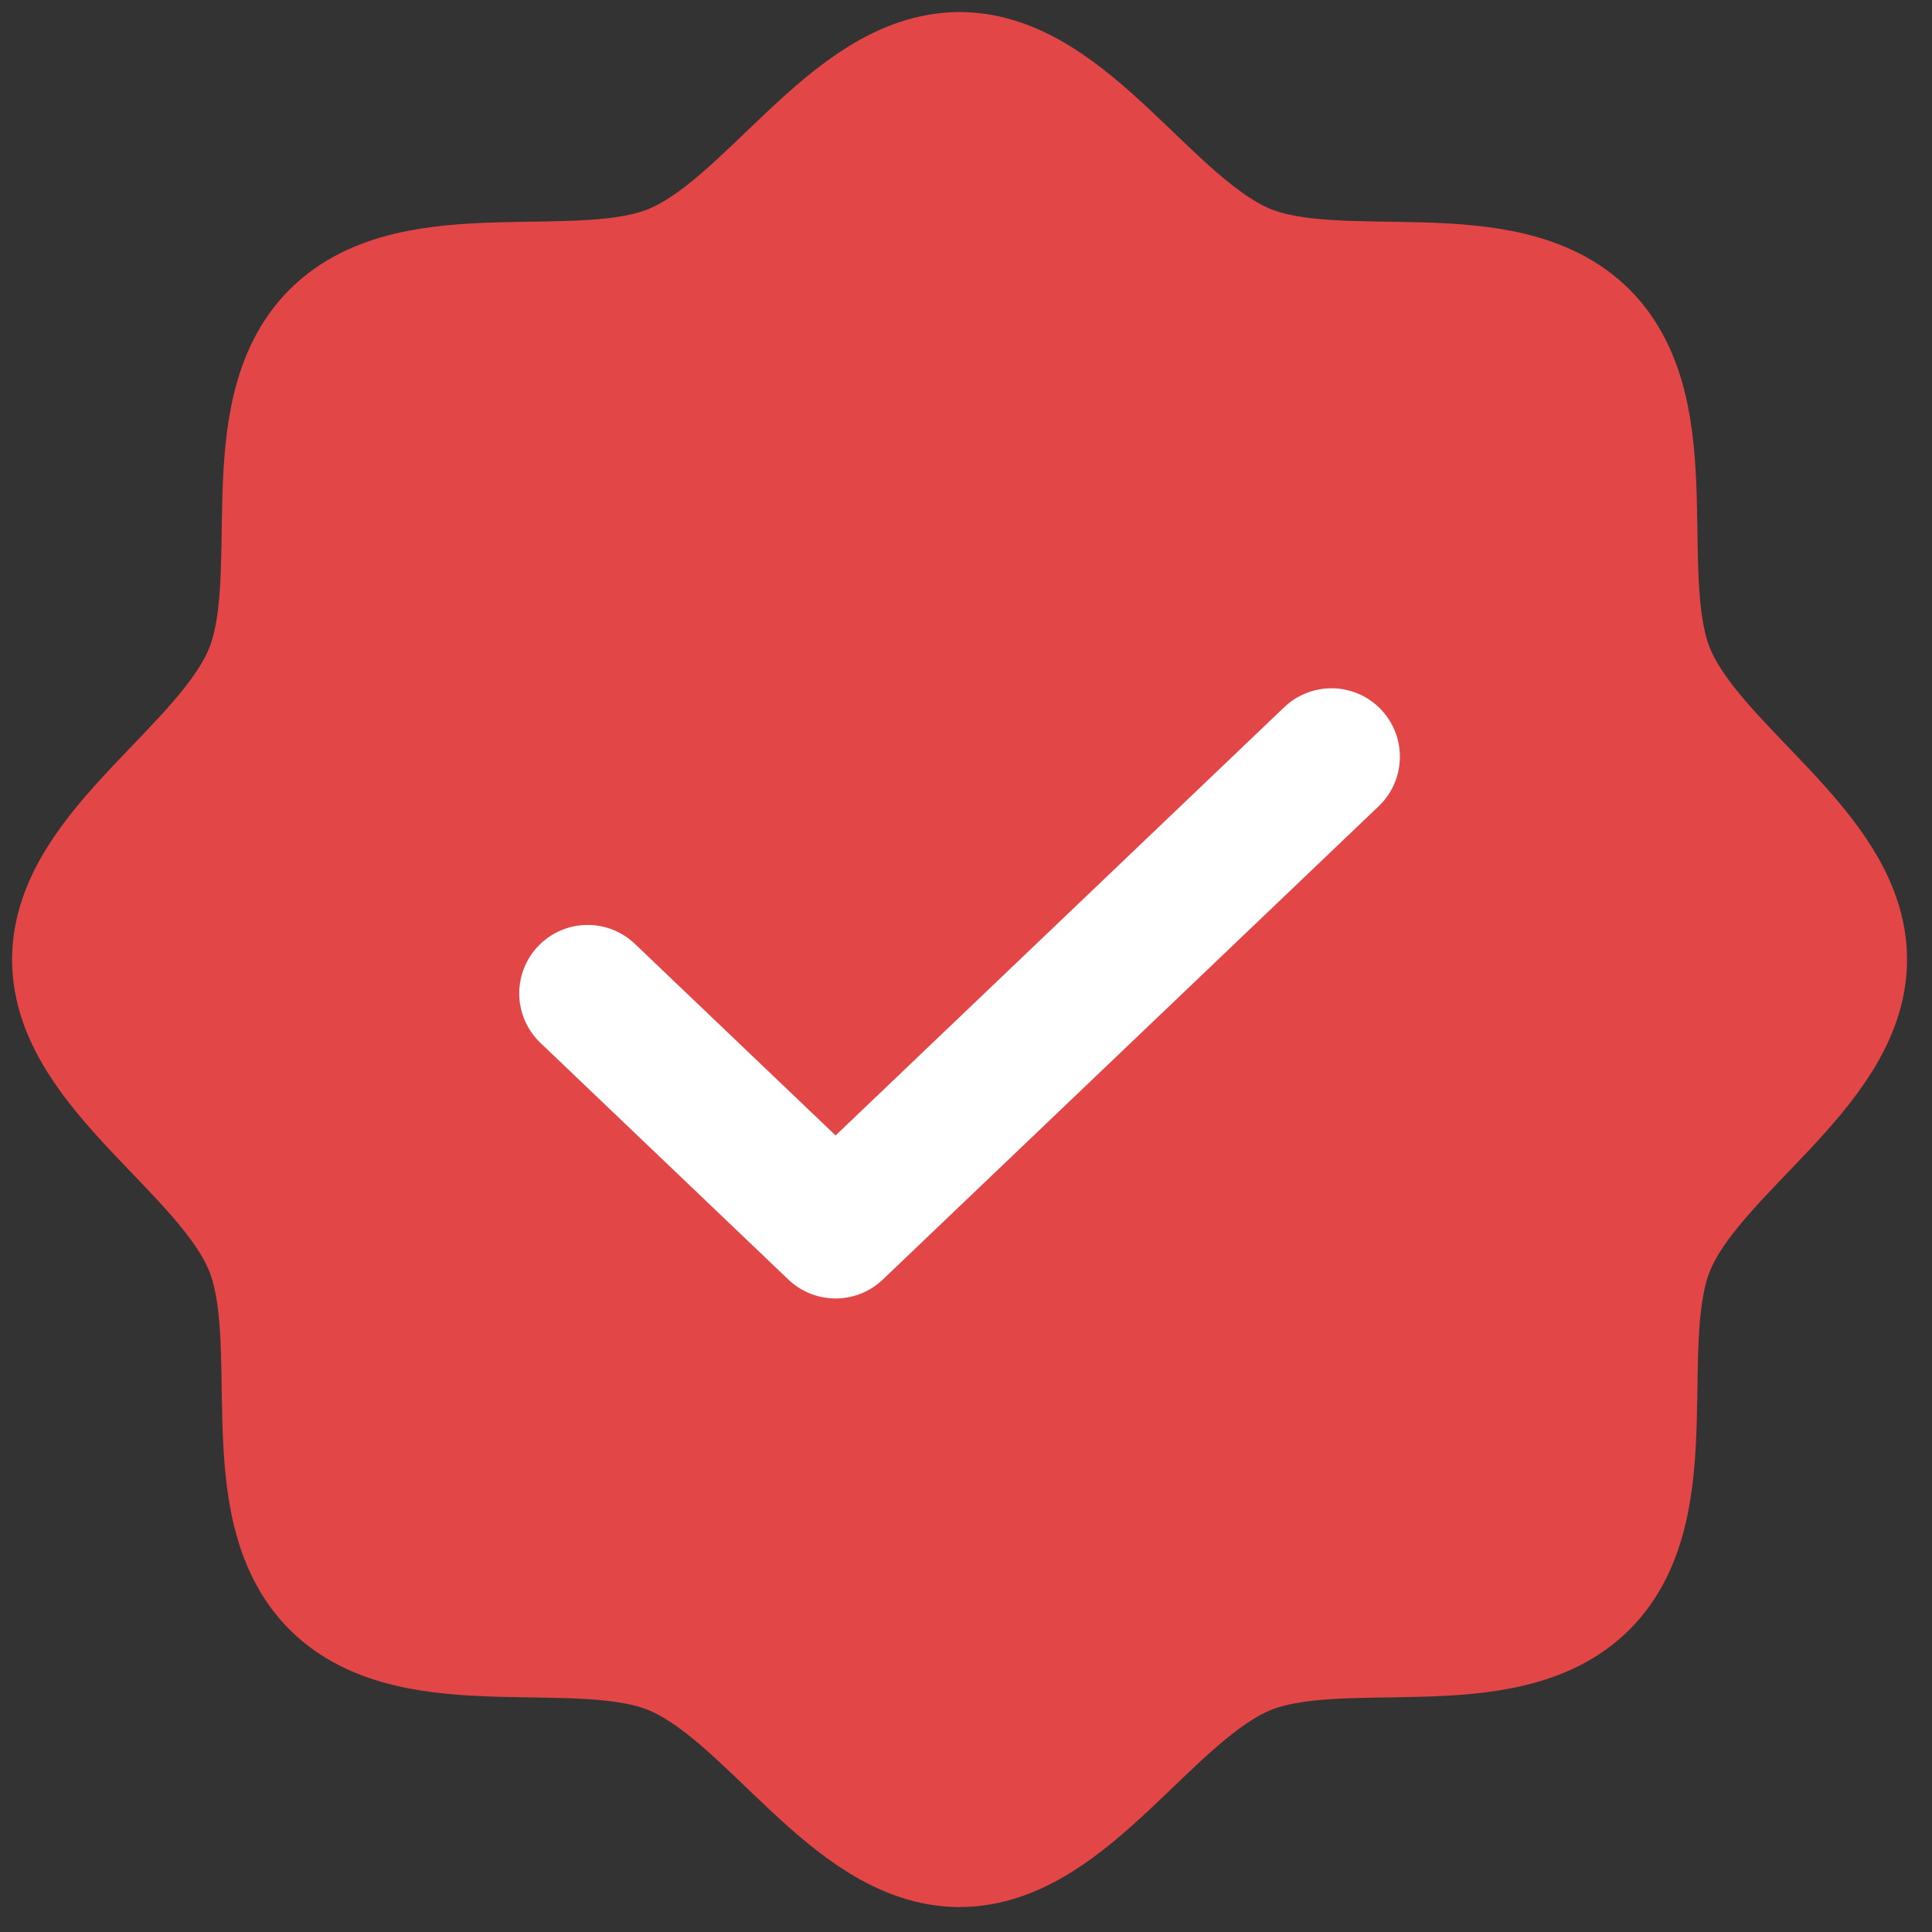 <svg width="24" height="24" viewBox="0 0 24 24" fill="none" xmlns="http://www.w3.org/2000/svg">
<rect x="0" y="0" width="24" height="24" fill="#333333" stroke="none"/>
<path d="M4.198 19.642C3.232 18.675 3.873 16.646 3.381 15.457C2.871 14.225 1 13.233 1 11.92C1 10.607 2.871 9.615 3.381 8.383C3.873 7.194 3.232 5.165 4.198 4.198C5.165 3.232 7.194 3.873 8.383 3.381C9.615 2.871 10.607 1 11.92 1C13.233 1 14.225 2.871 15.457 3.381C16.646 3.873 18.675 3.232 19.642 4.198C20.608 5.165 19.967 7.194 20.459 8.383C20.969 9.615 22.84 10.607 22.84 11.92C22.84 13.233 20.969 14.225 20.459 15.457C19.967 16.646 20.608 18.675 19.642 19.642C18.675 20.608 16.646 19.967 15.457 20.459C14.225 20.969 13.233 22.84 11.92 22.84C10.607 22.84 9.615 20.969 8.383 20.459C7.194 19.967 5.165 20.608 4.198 19.642Z" fill="#E34646" stroke="#E34646" stroke-width="1.7" stroke-linecap="round" stroke-linejoin="round"/>
<path d="M16.54 9.4L10.38 15.28L7.3 12.34" stroke="white" stroke-width="1.7" stroke-linecap="round" stroke-linejoin="round"/>
</svg>
